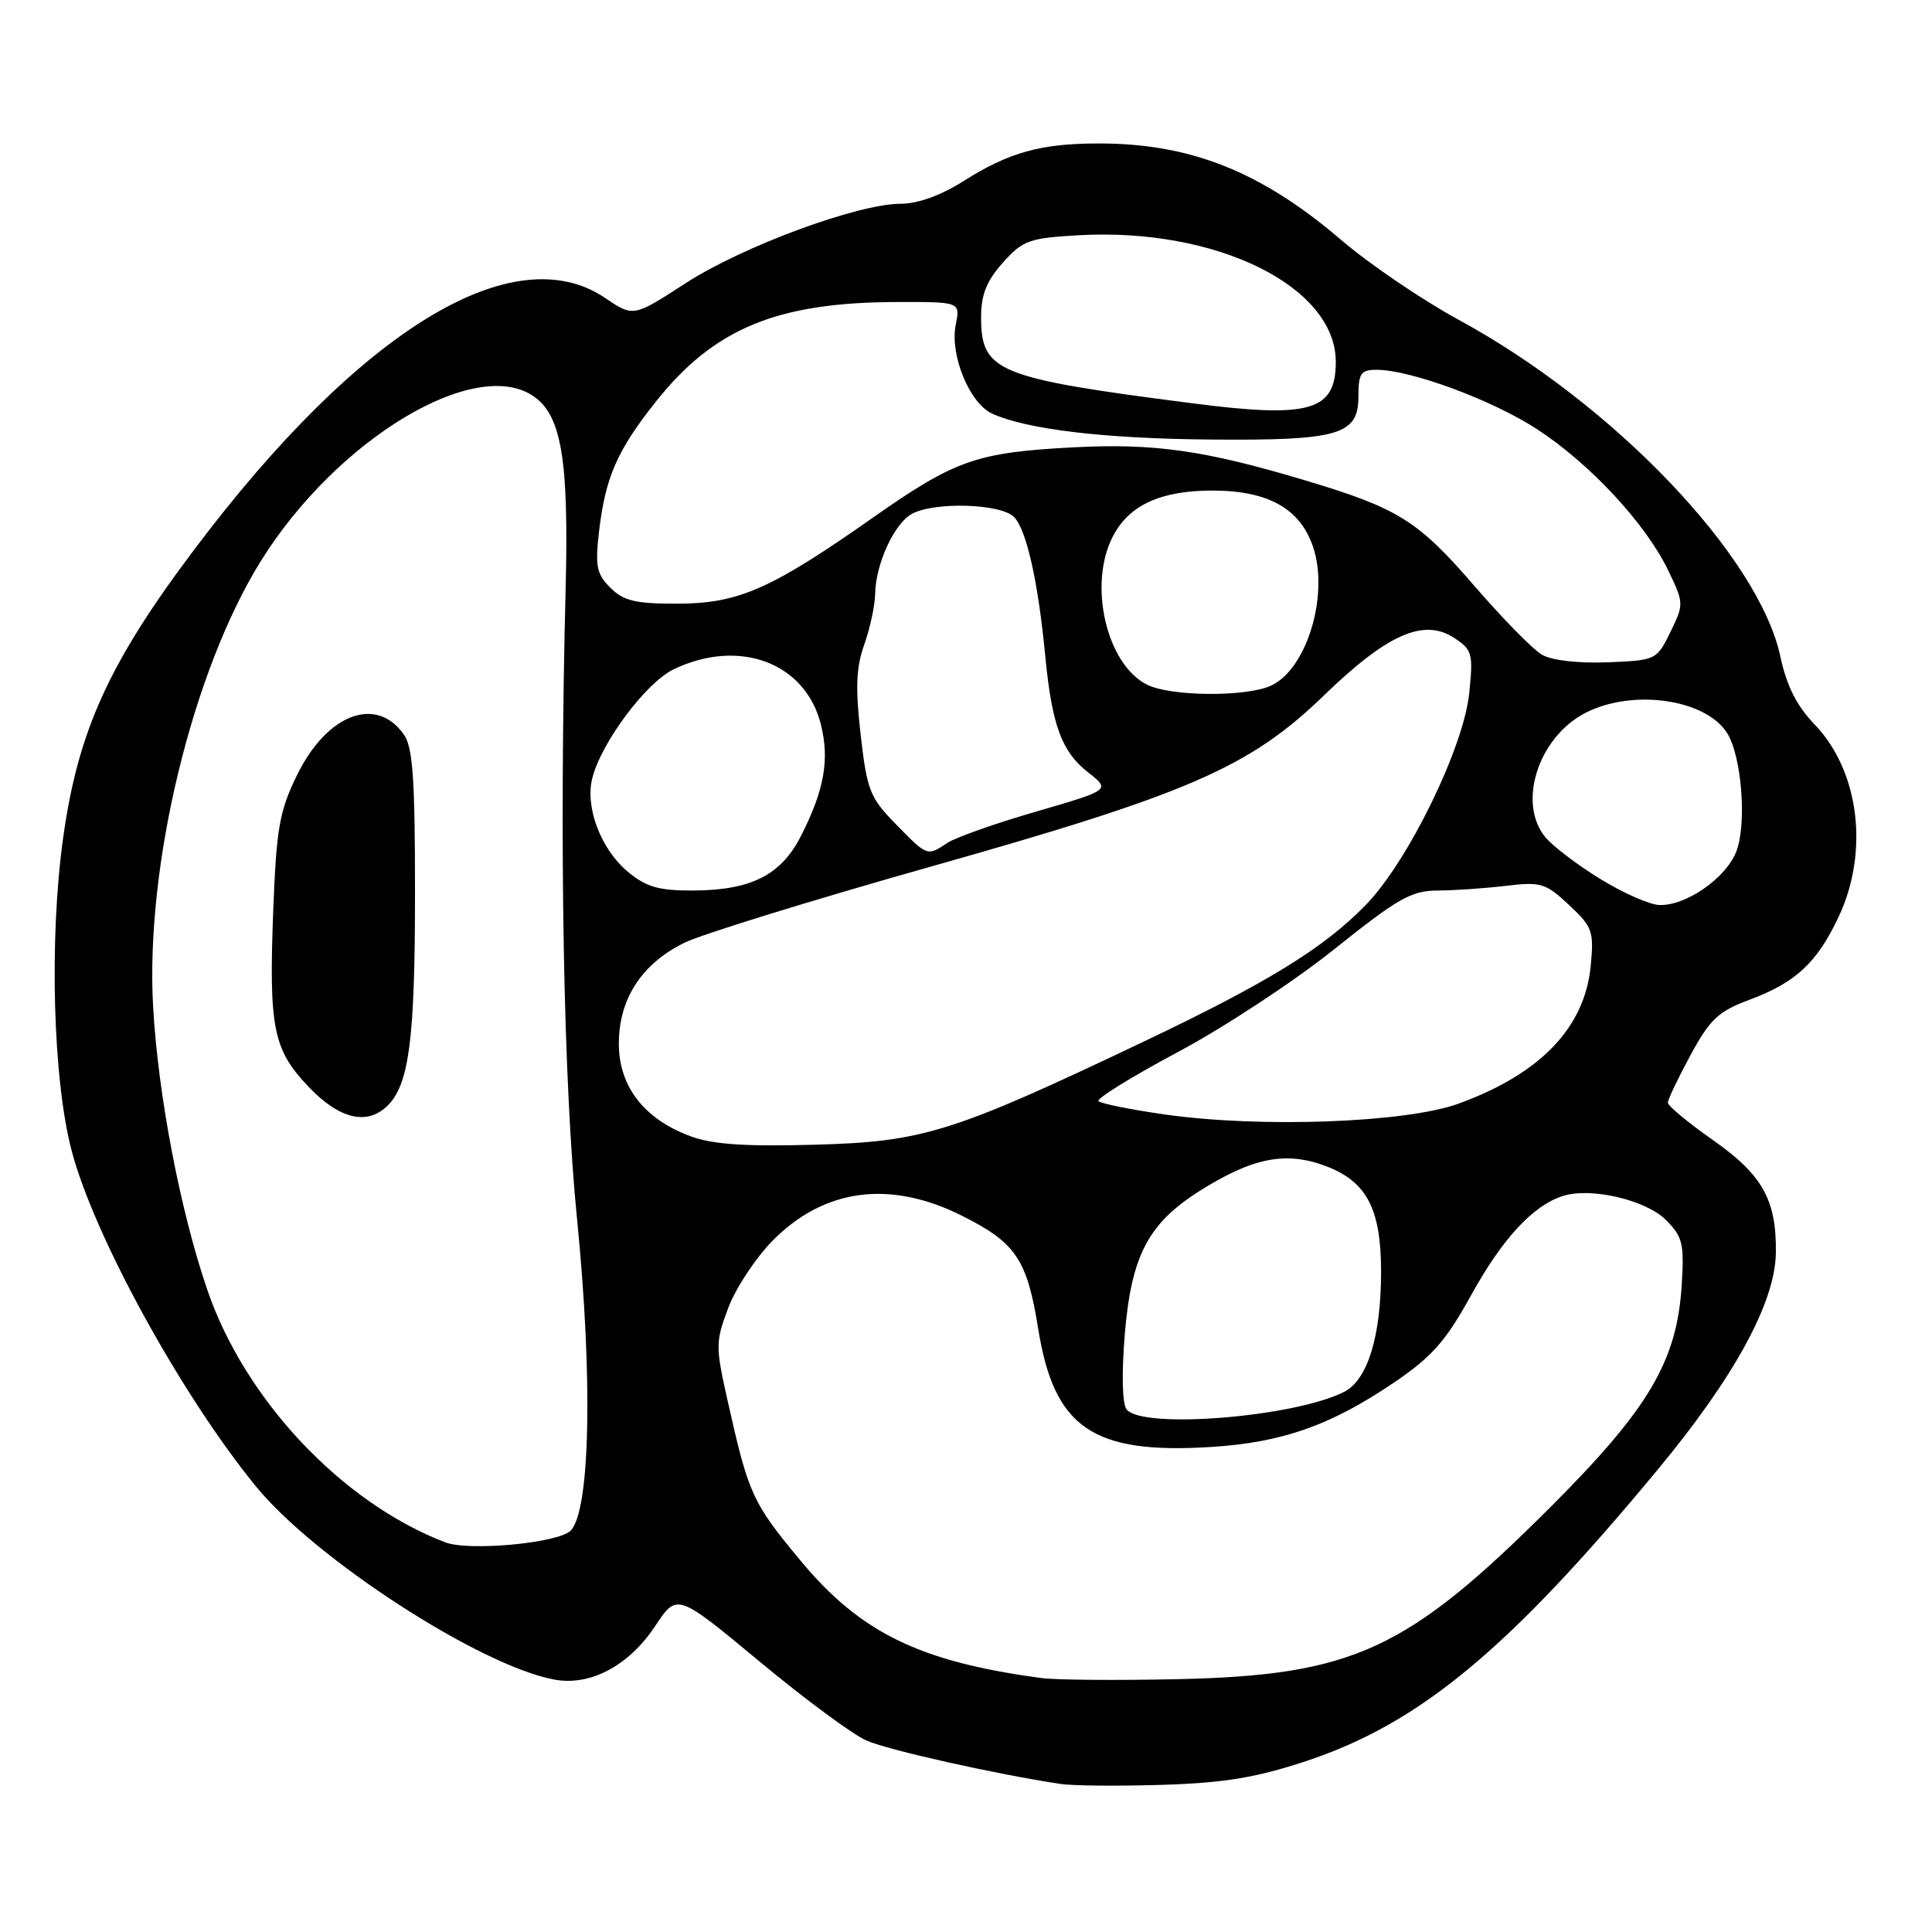<?xml version="1.0" encoding="UTF-8" standalone="no"?>
<!DOCTYPE svg PUBLIC "-//W3C//DTD SVG 1.1//EN" "http://www.w3.org/Graphics/SVG/1.1/DTD/svg11.dtd" >
<svg xmlns="http://www.w3.org/2000/svg" xmlns:xlink="http://www.w3.org/1999/xlink" version="1.1" viewBox="0 0 256 256">
 <g >
 <path fill="currentColor"
d=" M 173.02 233.37 C 188.08 228.39 199.87 218.63 219.69 194.69 C 229.83 182.45 235.21 172.58 235.31 166.04 C 235.41 159.00 233.56 155.68 226.91 151.02 C 223.66 148.74 221.00 146.53 221.00 146.11 C 221.00 145.70 222.35 142.86 224.00 139.81 C 226.57 135.07 227.69 134.01 231.75 132.50 C 237.95 130.19 240.74 127.60 243.62 121.50 C 247.70 112.86 246.37 102.15 240.45 96.00 C 238.07 93.53 236.74 90.89 235.91 87.00 C 233.06 73.69 213.75 53.48 193.25 42.36 C 188.44 39.74 181.46 35.00 177.74 31.82 C 167.13 22.73 157.74 18.99 145.54 19.01 C 137.90 19.01 133.66 20.20 127.68 23.99 C 124.69 25.89 121.61 27.00 119.36 27.00 C 113.67 27.00 98.42 32.63 90.86 37.52 C 83.92 42.01 83.92 42.01 80.23 39.51 C 68.06 31.24 47.67 43.69 25.80 72.74 C 14.46 87.78 10.34 96.83 8.37 111.00 C 6.50 124.41 7.01 143.05 9.50 152.50 C 12.48 163.81 24.01 184.81 33.89 196.93 C 41.76 206.57 63.56 220.70 73.42 222.55 C 78.20 223.45 83.33 220.73 86.83 215.44 C 89.71 211.09 89.71 211.09 100.61 220.13 C 106.60 225.11 112.99 229.84 114.82 230.63 C 117.73 231.91 131.84 235.06 140.50 236.38 C 142.15 236.63 148.24 236.68 154.04 236.50 C 162.24 236.24 166.45 235.54 173.02 233.37 Z  M 138.00 222.35 C 121.86 220.19 114.00 216.35 106.03 206.74 C 99.69 199.10 99.20 198.02 96.45 185.77 C 94.79 178.38 94.79 177.83 96.51 173.27 C 97.50 170.65 100.16 166.63 102.42 164.35 C 109.24 157.47 117.93 156.33 127.42 161.07 C 134.61 164.66 136.09 166.85 137.57 176.09 C 139.68 189.22 144.80 192.72 160.50 191.73 C 169.94 191.13 176.36 188.86 184.72 183.19 C 189.76 179.77 191.57 177.71 194.96 171.57 C 199.08 164.11 203.14 159.73 207.09 158.47 C 210.80 157.29 218.08 158.99 220.74 161.65 C 222.97 163.88 223.18 164.78 222.83 170.37 C 222.19 180.37 218.47 186.66 205.57 199.57 C 186.45 218.69 179.33 221.98 156.00 222.50 C 148.03 222.67 139.93 222.61 138.00 222.35 Z  M 59.00 204.37 C 45.28 199.11 32.41 185.43 27.44 170.83 C 23.86 160.33 20.95 145.09 20.29 133.43 C 19.23 114.79 25.48 88.92 34.57 74.33 C 44.62 58.20 63.01 47.12 70.75 52.54 C 74.41 55.10 75.38 61.01 74.95 78.00 C 74.09 111.98 74.66 143.52 76.46 161.50 C 78.57 182.67 78.21 200.21 75.61 202.82 C 73.96 204.47 62.14 205.57 59.00 204.37 Z  M 51.39 146.47 C 54.21 143.64 54.99 137.63 54.99 118.47 C 55.00 103.35 54.70 99.01 53.53 97.35 C 49.87 92.12 43.33 94.59 39.36 102.70 C 37.03 107.47 36.63 109.72 36.21 120.48 C 35.61 136.20 36.17 139.05 40.89 144.01 C 44.99 148.31 48.68 149.18 51.39 146.47 Z  M 149.28 186.75 C 148.70 186.00 148.61 182.03 149.04 176.81 C 149.90 166.43 152.12 162.15 158.89 157.85 C 165.96 153.37 170.40 152.50 175.75 154.54 C 181.12 156.59 183.00 160.22 183.00 168.53 C 183.00 177.05 181.22 182.84 178.12 184.42 C 171.54 187.78 151.33 189.41 149.28 186.75 Z  M 91.50 150.56 C 85.36 148.30 82.00 143.96 82.00 138.30 C 82.00 132.35 85.03 127.69 90.71 124.91 C 93.03 123.78 107.63 119.27 123.16 114.88 C 157.59 105.16 165.57 101.69 175.46 92.12 C 183.82 84.02 188.66 81.89 192.67 84.52 C 195.09 86.10 195.22 86.59 194.68 91.86 C 193.93 99.08 186.60 114.11 181.00 119.88 C 175.44 125.61 167.98 130.20 151.50 138.04 C 126.22 150.07 122.35 151.29 108.00 151.68 C 98.76 151.94 94.46 151.65 91.50 150.56 Z  M 154.32 147.67 C 149.82 147.03 145.88 146.23 145.56 145.91 C 145.24 145.58 149.97 142.66 156.06 139.41 C 162.16 136.16 171.50 130.02 176.82 125.76 C 185.24 119.02 187.02 118.01 190.50 118.00 C 192.70 117.99 196.76 117.71 199.52 117.38 C 204.17 116.82 204.80 117.01 207.90 119.91 C 211.01 122.81 211.22 123.39 210.78 127.98 C 209.99 136.17 204.11 142.30 193.23 146.25 C 186.25 148.78 166.99 149.48 154.32 147.67 Z  M 212.00 116.44 C 208.97 114.58 205.71 112.09 204.75 110.91 C 201.03 106.38 203.84 97.68 210.06 94.47 C 216.31 91.24 226.03 92.62 228.86 97.15 C 230.82 100.28 231.49 109.41 230.02 112.96 C 228.57 116.45 223.35 120.04 219.88 119.92 C 218.57 119.88 215.03 118.31 212.00 116.44 Z  M 83.14 115.47 C 79.63 112.51 77.54 107.03 78.46 103.20 C 79.61 98.46 85.61 90.41 89.31 88.66 C 97.98 84.54 106.69 87.81 108.76 95.95 C 109.95 100.64 109.22 104.73 106.10 110.83 C 103.44 116.02 99.44 118.00 91.61 118.00 C 87.23 118.00 85.56 117.50 83.14 115.47 Z  M 118.68 109.18 C 115.26 105.69 114.88 104.70 114.04 97.35 C 113.33 91.15 113.44 88.43 114.52 85.41 C 115.28 83.26 115.93 80.25 115.96 78.72 C 116.02 74.73 118.50 69.34 120.85 68.08 C 123.88 66.46 132.59 66.73 134.36 68.50 C 136.01 70.16 137.56 77.03 138.51 87.00 C 139.39 96.09 140.68 99.60 144.15 102.32 C 147.16 104.67 147.16 104.67 137.33 107.53 C 131.92 109.09 126.61 110.97 125.53 111.69 C 122.84 113.48 122.89 113.49 118.68 109.18 Z  M 152.00 90.73 C 146.61 88.04 144.16 77.47 147.45 71.09 C 149.61 66.92 153.78 65.00 160.70 65.00 C 168.06 65.01 172.32 67.42 174.01 72.53 C 176.12 78.92 173.13 88.71 168.40 90.86 C 165.09 92.37 155.14 92.29 152.00 90.73 Z  M 204.33 86.76 C 203.13 86.07 199.12 81.98 195.40 77.68 C 187.89 68.98 185.29 67.35 173.00 63.67 C 159.69 59.68 153.00 58.72 142.31 59.27 C 129.41 59.94 126.58 60.93 115.68 68.58 C 102.16 78.08 97.84 79.98 89.75 79.99 C 84.19 80.00 82.62 79.62 80.88 77.88 C 79.04 76.04 78.84 75.03 79.39 70.30 C 80.23 63.23 81.79 59.66 86.88 53.25 C 94.62 43.50 102.97 40.05 118.88 40.02 C 127.25 40.00 127.25 40.00 126.64 43.03 C 125.84 47.04 128.47 53.44 131.47 54.81 C 136.06 56.90 146.32 58.12 160.33 58.24 C 177.41 58.39 180.00 57.64 180.00 52.52 C 180.00 49.47 180.32 49.00 182.39 49.00 C 186.88 49.00 197.63 52.96 203.57 56.81 C 210.59 61.35 217.99 69.29 221.01 75.51 C 223.14 79.92 223.14 80.04 221.34 83.74 C 219.52 87.46 219.43 87.50 213.00 87.76 C 209.13 87.91 205.62 87.51 204.33 86.76 Z  M 158.00 53.44 C 132.06 50.10 130.00 49.26 130.00 42.02 C 130.00 39.04 130.73 37.22 132.88 34.81 C 135.53 31.84 136.35 31.55 142.95 31.17 C 161.17 30.14 177.00 37.95 177.00 47.95 C 177.00 54.47 173.59 55.45 158.00 53.44 Z "/>
</g>
</svg>